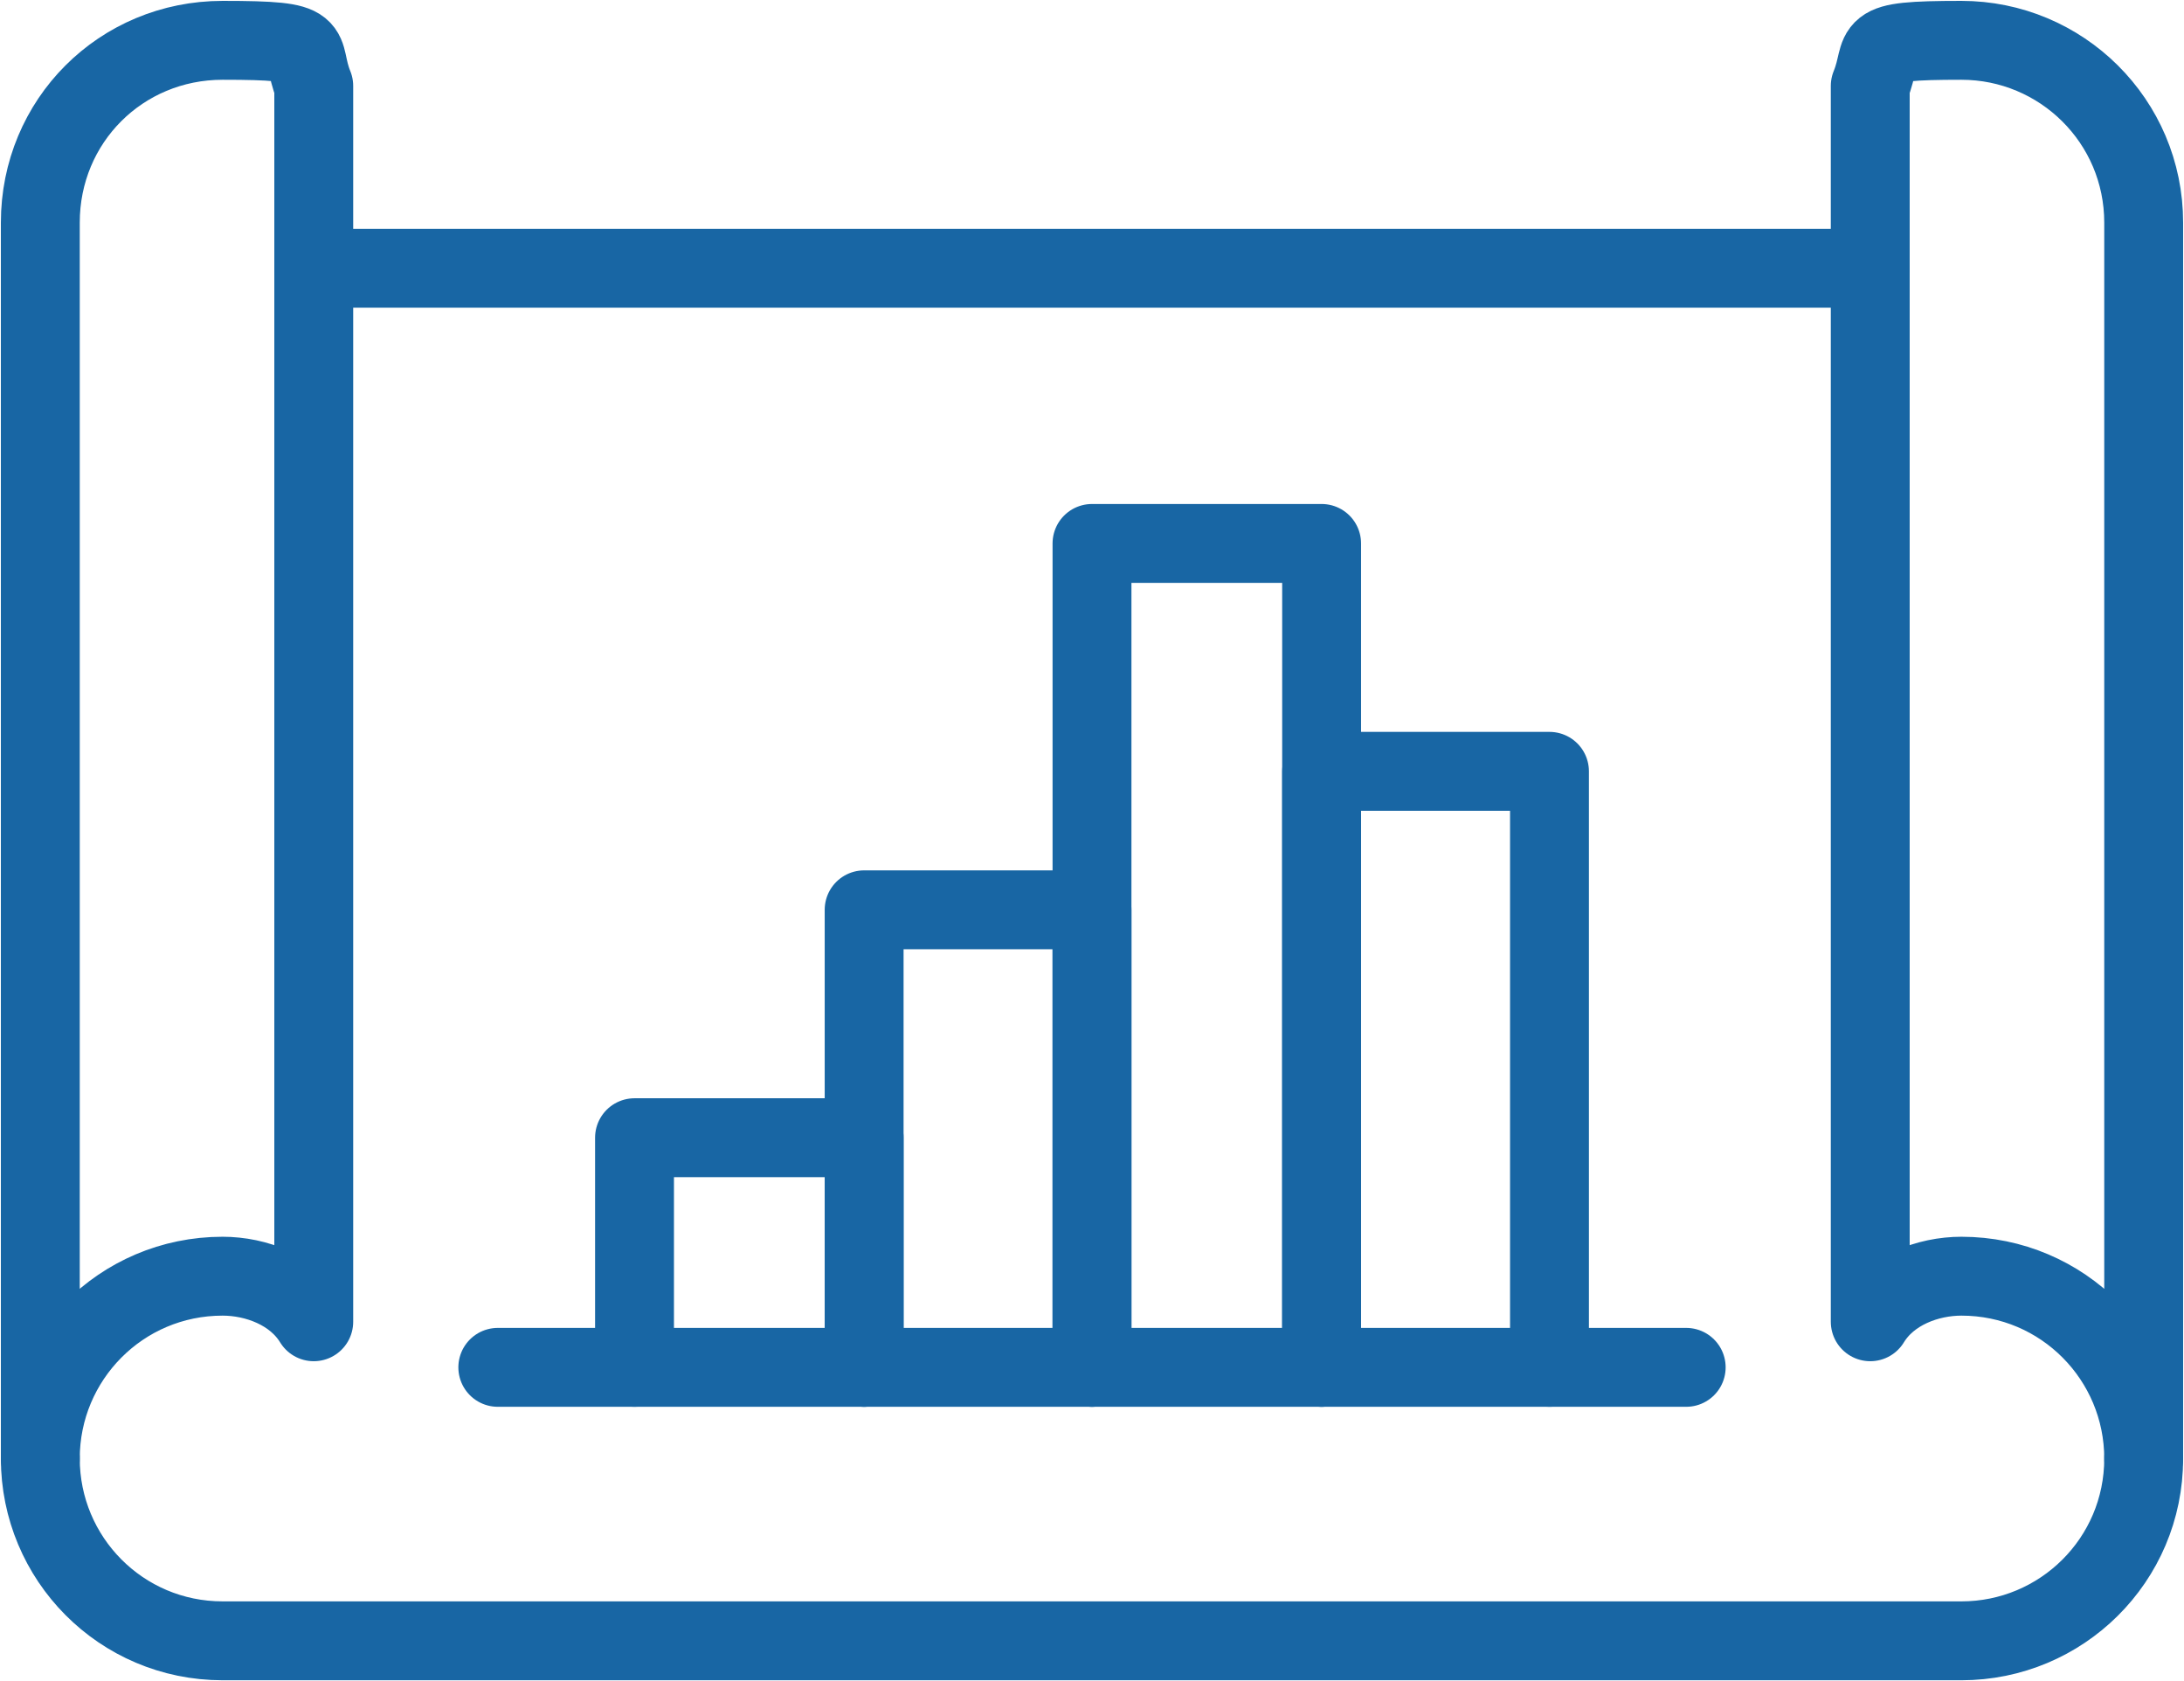 <?xml version="1.0" encoding="UTF-8"?> <svg xmlns:xlink="http://www.w3.org/1999/xlink" xmlns="http://www.w3.org/2000/svg" class="u-svg-link" preserveAspectRatio="xMidYMin slice" viewBox="0 0 124.6 95.9" style="" width="124.6" height="95.9"><defs><svg class="u-svg-content" viewBox="0 0 124.6 95.9" id="svg-74f2"><defs><style> .cls-1 { fill: none; stroke: #1866a4; stroke-linecap: round; stroke-linejoin: round; stroke-width: 4.5px; } </style></defs><g id="Layer_1-2"><g><path class="cls-1" d="M17.9,75.4c-1.1-1.8-3.3-2.6-5.2-2.6-5.8,0-10.4,4.7-10.4,10.4V12.7C2.3,6.9,6.9,2.3,12.7,2.3s4.3,.4,5.2,2.6V75.4Z" stroke="#1866A4" fill="none" stroke-width="4px"></path><line class="cls-1" x1="106.7" y1="15.3" x2="17.9" y2="15.3" stroke="#1866A4" fill="none" stroke-width="4px"></line><path class="cls-1" d="M122.3,83.2c0,5.8-4.7,10.4-10.4,10.4H12.7c-5.8,0-10.4-4.7-10.4-10.4" stroke="#1866A4" fill="none" stroke-width="4px"></path><path class="cls-1" d="M106.7,75.4c1.1-1.8,3.3-2.6,5.2-2.6,5.8,0,10.4,4.7,10.4,10.4V12.7c0-5.8-4.7-10.4-10.4-10.4s-4.3,.4-5.2,2.6V75.4Z" stroke="#1866A4" fill="none" stroke-width="4px"></path><polyline class="cls-1" points="88.4 78 88.4 44 75.4 44 75.4 78" stroke="#1866A4" fill="none" stroke-width="4px"></polyline><polyline class="cls-1" points="49.3 78 49.3 51.9 62.3 51.9 62.3 78" stroke="#1866A4" fill="none" stroke-width="4px"></polyline><polyline class="cls-1" points="62.3 78 62.3 31 75.4 31 75.4 78" stroke="#1866A4" fill="none" stroke-width="4px"></polyline><polyline class="cls-1" points="49.3 78 49.3 64.9 36.2 64.9 36.2 78" stroke="#1866A4" fill="none" stroke-width="4px"></polyline><line class="cls-1" x1="28.4" y1="78" x2="96.2" y2="78" stroke="#1866A4" fill="none" stroke-width="4px"></line></g></g></svg></defs><use xlink:href="#svg-74f2" fill="#111111"></use></svg> 
